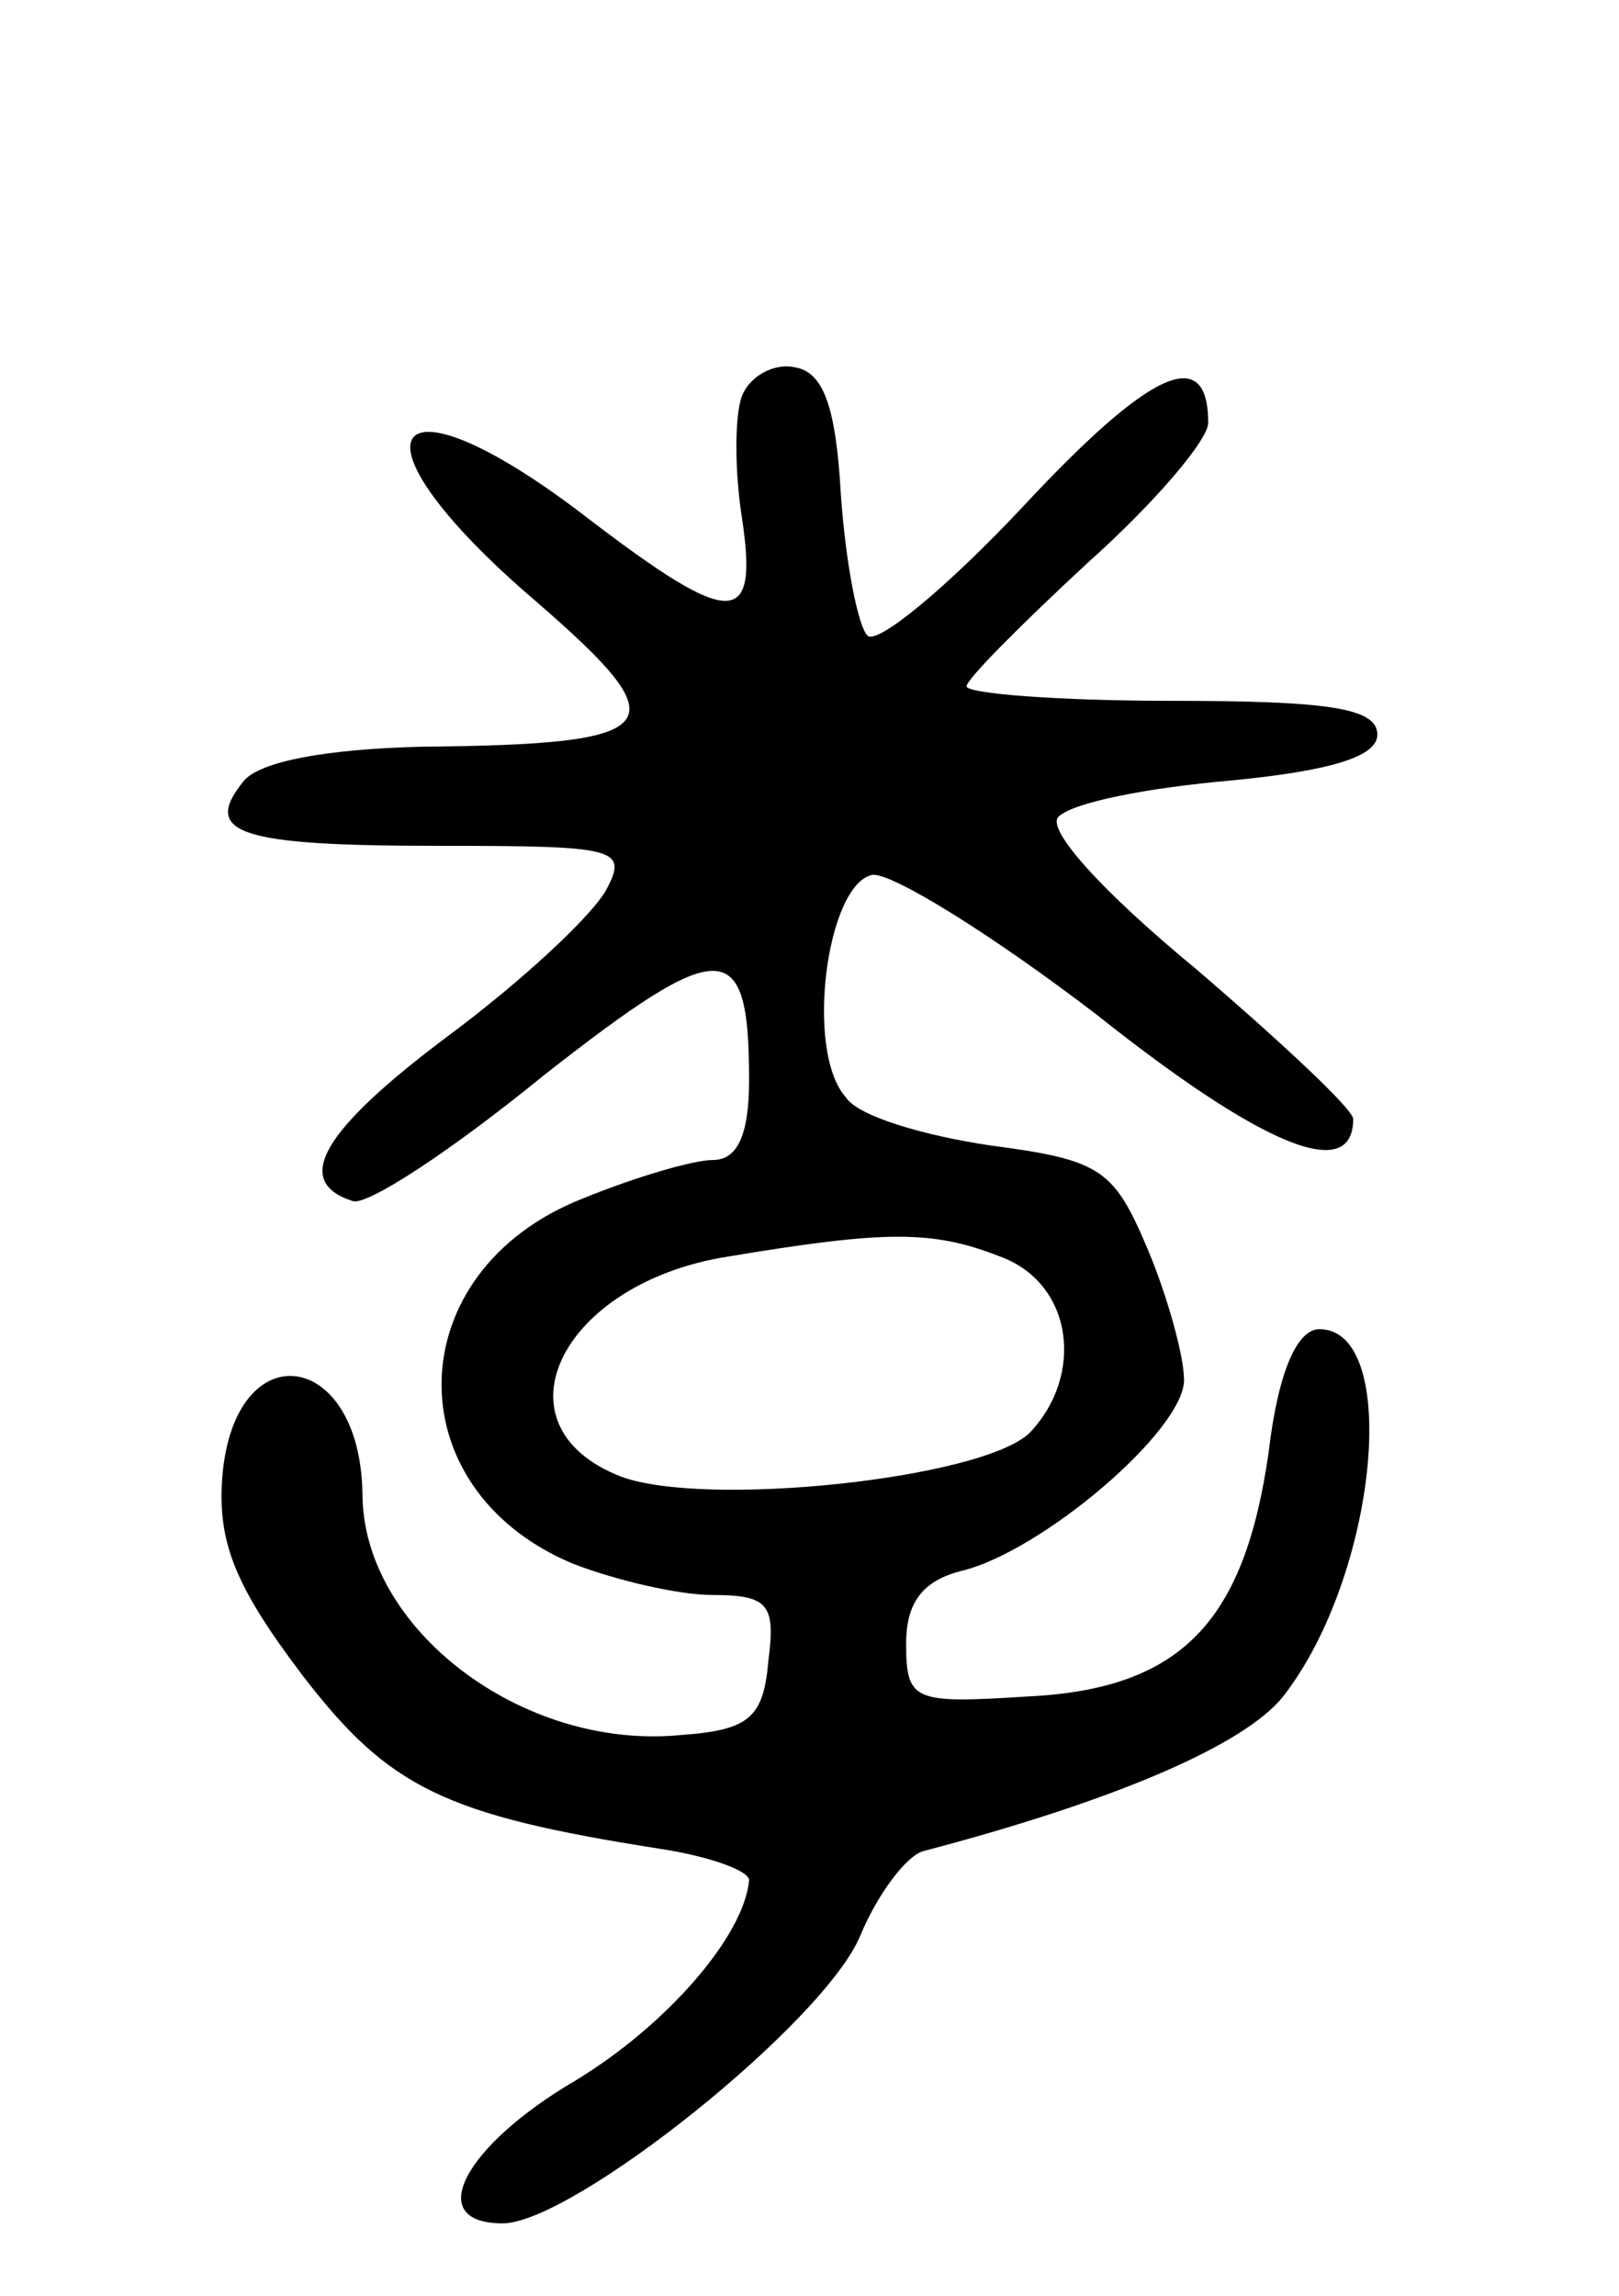 <svg version="1.0" xmlns="http://www.w3.org/2000/svg"
 width="67pt" height="95pt" viewBox="0 0 67 95"
 preserveAspectRatio="xMidYMid meet">
<g transform="translate(0,95) scale(0.1,-0.1)"
fill="#000000" stroke="none">
<path d="M307 786 c-3 -8 -3 -31 0 -50 7 -46 -4 -46 -63 -1 -84 65 -104 36
-22 -34 60 -52 54 -59 -48 -60 -39 -1 -66 -6 -73 -14 -18 -22 -2 -27 81 -27
73 0 78 -1 69 -18 -6 -11 -35 -38 -66 -61 -52 -39 -64 -60 -39 -68 6 -2 41 21
79 52 74 58 85 58 85 -2 0 -23 -5 -33 -15 -33 -8 0 -32 -7 -54 -16 -76 -30
-78 -120 -4 -151 18 -7 44 -13 58 -13 23 0 26 -4 23 -27 -2 -24 -8 -29 -37
-31 -65 -6 -131 44 -131 100 -1 60 -53 67 -58 7 -2 -27 5 -45 33 -82 36 -47
59 -58 148 -72 20 -3 37 -9 37 -13 -2 -23 -34 -60 -72 -83 -46 -27 -63 -59
-30 -59 29 0 133 83 148 119 7 17 19 33 26 35 80 21 133 44 149 64 39 50 49
152 15 152 -9 0 -17 -17 -21 -51 -10 -70 -36 -98 -100 -101 -47 -3 -50 -2 -50
22 0 17 7 26 23 30 33 8 92 58 92 79 0 10 -7 35 -15 54 -14 33 -19 37 -65 43
-27 4 -55 12 -60 20 -17 19 -8 88 11 92 8 1 50 -25 93 -58 68 -54 106 -70 106
-43 0 4 -30 32 -65 62 -40 33 -62 58 -57 63 6 6 37 12 71 15 42 4 61 10 61 19
0 11 -20 14 -85 14 -47 0 -85 3 -85 6 0 3 23 26 50 51 28 25 50 51 50 58 0 33
-24 22 -77 -35 -31 -33 -60 -57 -64 -53 -4 4 -9 30 -11 58 -2 36 -7 51 -19 53
-9 2 -19 -4 -22 -12z m107 -356 c30 -11 35 -49 12 -73 -20 -19 -134 -31 -169
-18 -54 21 -25 80 44 91 66 11 85 11 113 0z"/>
</g>
</svg>
